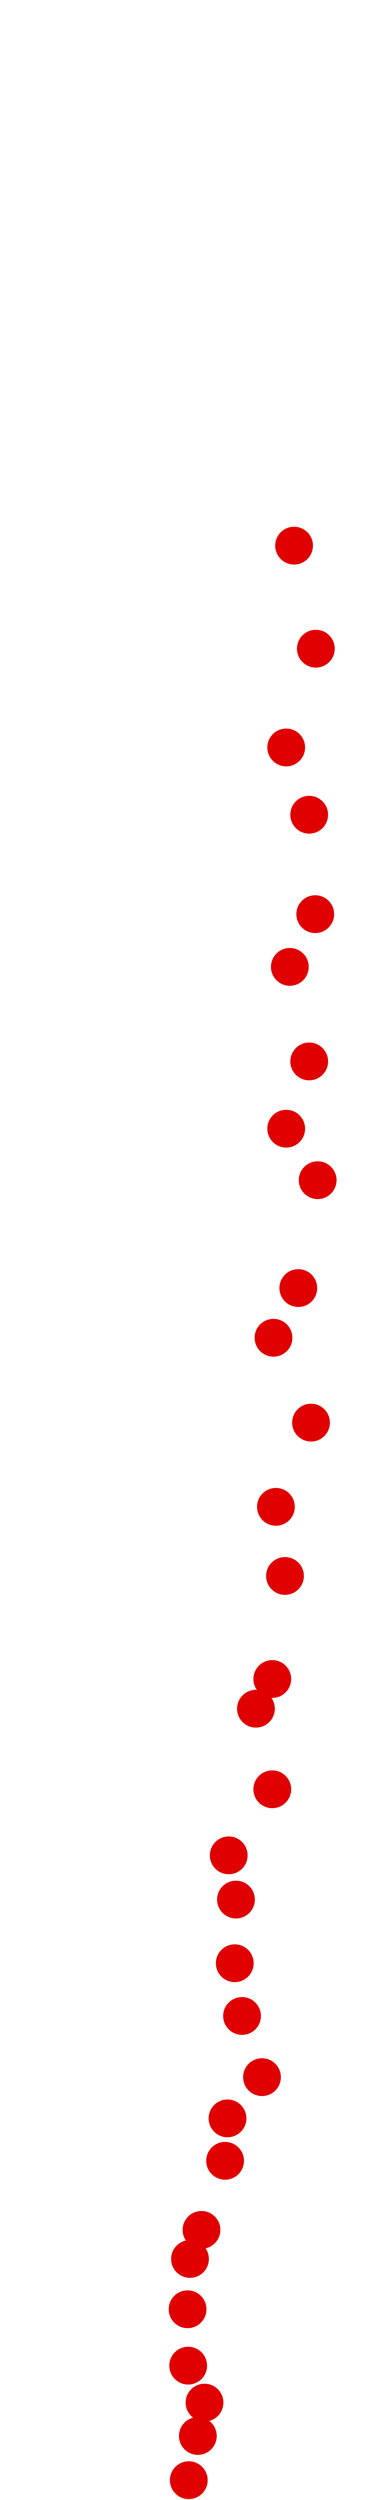 <?xml version="1.0" encoding="UTF-8"?>
<!-- Created with Inkscape (http://www.inkscape.org/) -->
<svg width="100" height="650" version="1.1" viewBox="0 0 100 650" xmlns="http://www.w3.org/2000/svg" xmlns:cc="http://creativecommons.org/ns#" xmlns:dc="http://purl.org/dc/elements/1.1/" xmlns:rdf="http://www.w3.org/1999/02/22-rdf-syntax-ns#">
 <g transform="translate(13.551 69.86)" fill="#e00000">
  <circle cx="35.612" cy="574.99" r="4.915"/>
  <circle cx="37.975" cy="563.49" r="4.915"/>
  <circle cx="39.709" cy="554.82" r="4.915"/>
  <circle cx="35.454" cy="545.21" r="4.915"/>
  <circle cx="35.297" cy="530.55" r="4.915"/>
  <circle cx="35.927" cy="517.47" r="4.915"/>
  <circle cx="38.921" cy="509.91" r="4.915"/>
  <circle cx="45.066" cy="491.95" r="4.915"/>
  <circle cx="45.697" cy="480.92" r="4.915"/>
  <circle cx="54.678" cy="470.2" r="4.915"/>
  <circle cx="49.478" cy="454.29" r="4.915"/>
  <circle cx="47.587" cy="440.58" r="4.915"/>
  <circle cx="47.903" cy="424.03" r="4.915"/>
  <circle cx="46.012" cy="412.53" r="4.915"/>
  <circle cx="57.357" cy="395.35" r="4.915"/>
  <circle cx="53.102" cy="374.4" r="4.915"/>
  <circle cx="57.357" cy="366.68" r="4.915"/>
  <circle cx="60.666" cy="339.89" r="4.915"/>
  <circle cx="58.302" cy="321.92" r="4.915"/>
  <circle cx="67.442" cy="300.02" r="4.915"/>
  <circle cx="57.672" cy="277.96" r="4.915"/>
  <circle cx="64.133" cy="265.04" r="4.915"/>
  <circle cx="69.175" cy="236.99" r="4.915"/>
  <circle cx="60.981" cy="223.6" r="4.915"/>
  <circle cx="66.969" cy="206.11" r="4.915"/>
  <circle cx="61.927" cy="181.53" r="4.915"/>
  <circle cx="68.545" cy="167.82" r="4.915"/>
  <circle cx="66.969" cy="141.97" r="4.915"/>
  <circle cx="60.981" cy="124.48" r="4.915"/>
  <circle cx="68.702" cy="98.799" r="4.915"/>
  <circle cx="63.03" cy="72.011" r="4.915"/>
 </g>
</svg>
